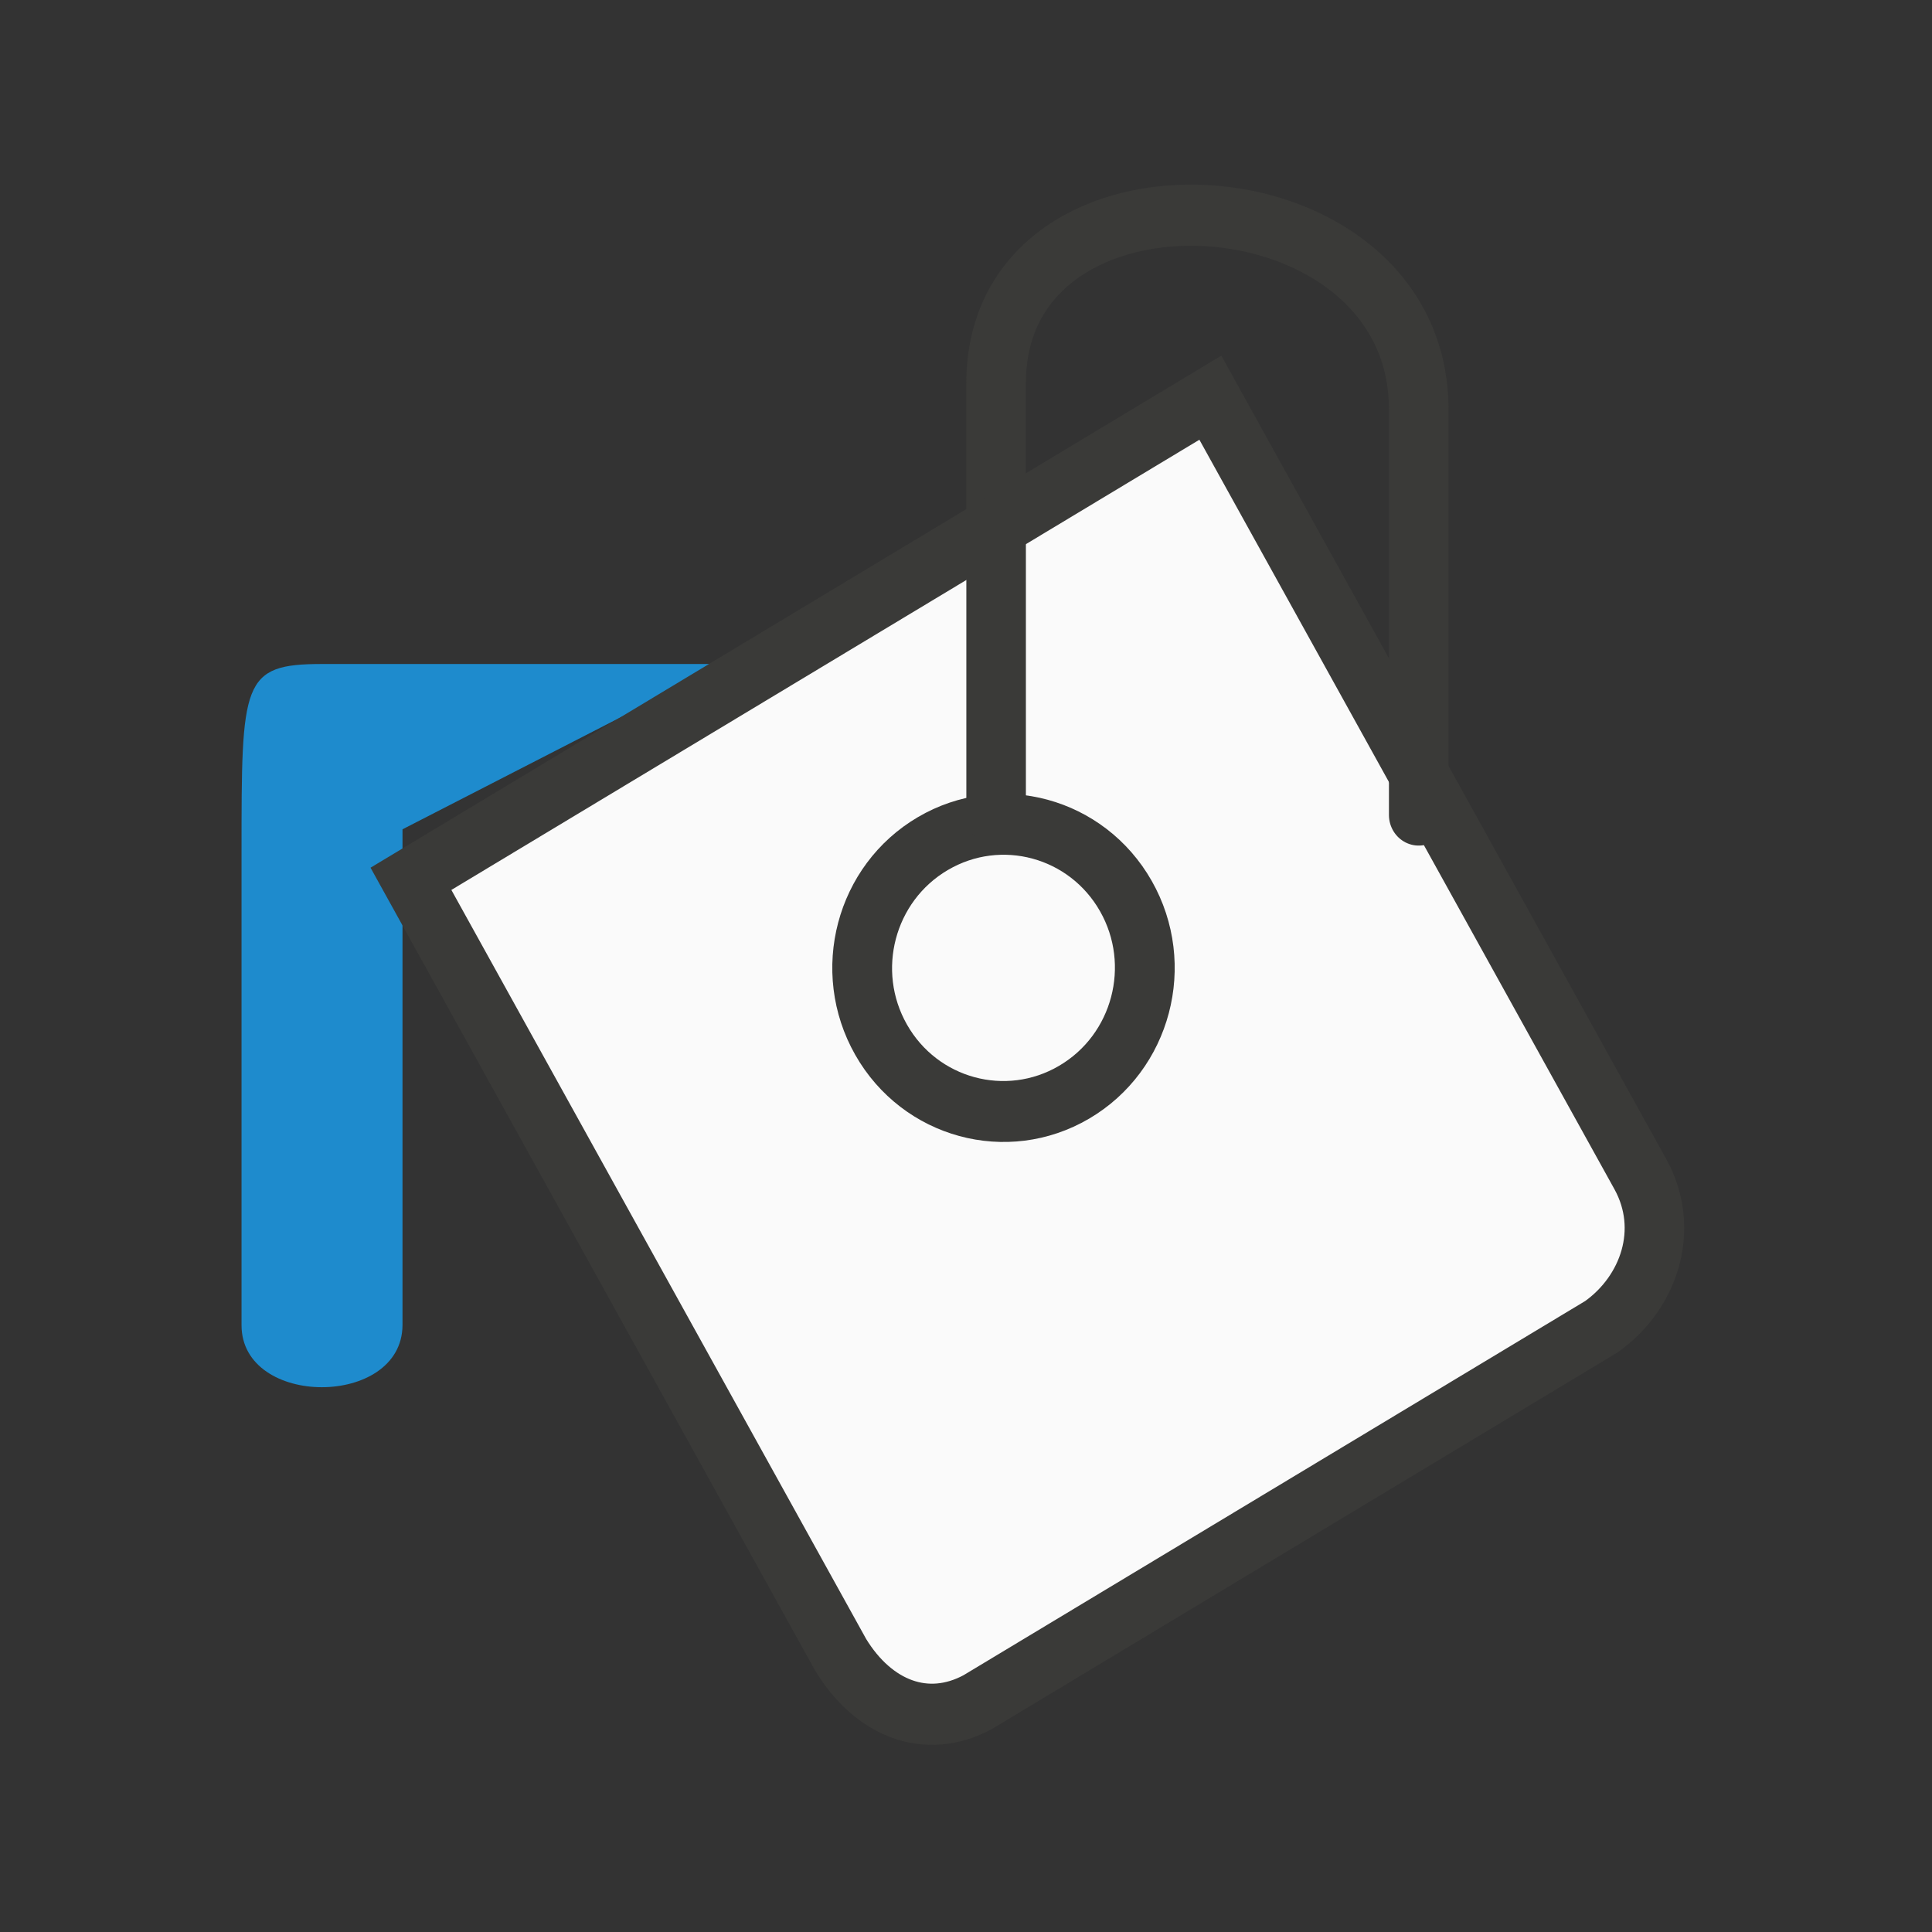 <svg viewBox="0 0 32 32" xmlns="http://www.w3.org/2000/svg"><rect x="0" y="0" width="32" height="32" fill="#333333" stroke="none"/><g transform="matrix(1.333 0 0 1.369 .003 .254)"><path d="m11.308 20.638 9.438-5.638-5.708-10.375-9.934 5.822z" fill="#fafafa" fill-rule="evenodd"/><path d="m8.999 7.848h-5c-1 0-1 .218-1 2.276v5.724c0 1 1.994 1 2 0v-6z" fill="#1e8bcd" fill-rule="evenodd"/><g fill="none" stroke="#3a3a38"><ellipse cx="4.963" cy="16.188" rx="1.752" ry="1.741" stroke-linecap="round" stroke-width=".74" transform="matrix(.868 -.496 .504 .864 0 0)"/><g stroke-width=".74"><path d="m12.375 9.674v-5.226c0-2.897 5.251-2.608 5.251.321v4.906" stroke-linecap="round"/><path d="m5.104 10.447 5.339 9.388c.41.655 1.069.907 1.705.572l7.748-4.541c.589-.407.863-1.172.486-1.842l-5.345-9.398z"/></g></g></g></svg>